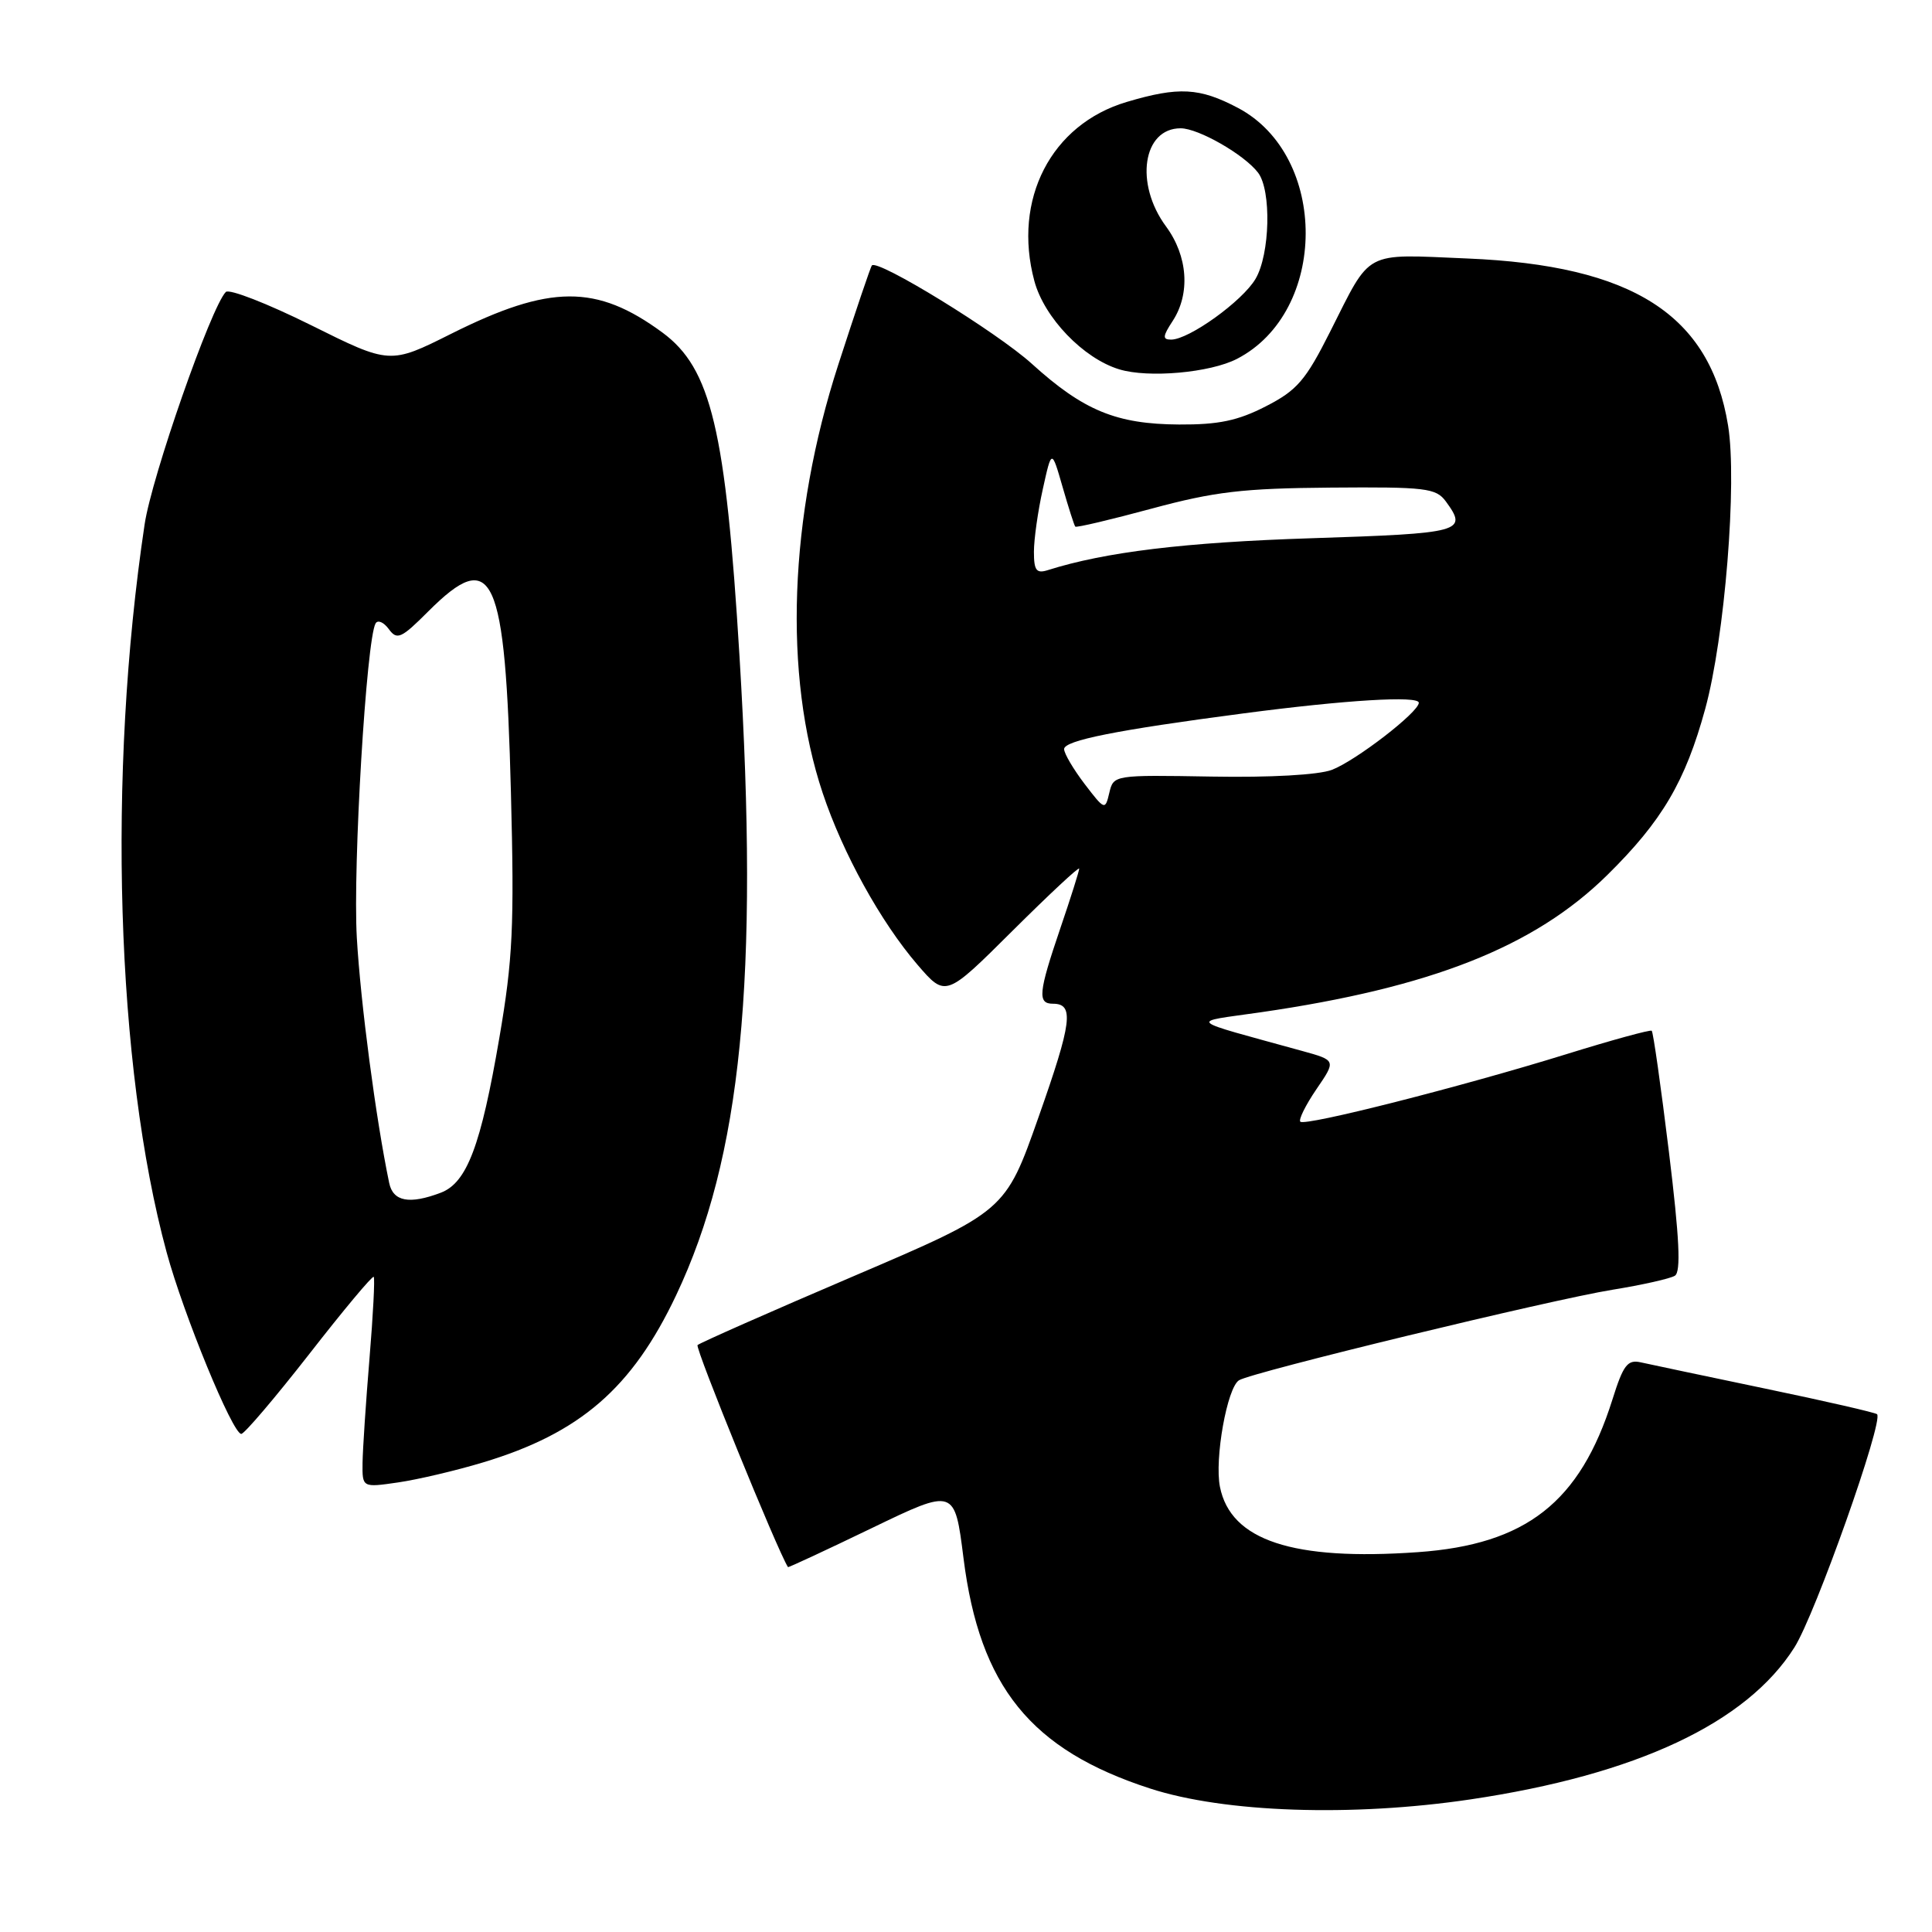 <?xml version="1.0" encoding="UTF-8" standalone="no"?>
<!DOCTYPE svg PUBLIC "-//W3C//DTD SVG 1.1//EN" "http://www.w3.org/Graphics/SVG/1.1/DTD/svg11.dtd" >
<svg xmlns="http://www.w3.org/2000/svg" xmlns:xlink="http://www.w3.org/1999/xlink" version="1.1" viewBox="0 0 256 256">
 <g >
 <path fill="currentColor"
d=" M 194.84 238.43 C 216.84 235.16 231.43 228.32 237.77 218.29 C 240.54 213.92 249.62 188.28 248.72 187.39 C 248.51 187.18 241.85 185.65 233.92 184.00 C 225.99 182.34 218.57 180.78 217.42 180.52 C 215.66 180.12 215.09 180.86 213.65 185.46 C 209.36 199.06 202.22 204.66 187.86 205.67 C 171.31 206.84 163.07 204.12 161.65 197.02 C 160.91 193.32 162.60 183.86 164.18 182.89 C 165.93 181.81 205.50 172.22 213.65 170.90 C 217.59 170.26 221.31 169.43 221.93 169.04 C 222.75 168.53 222.54 164.11 221.14 152.62 C 220.08 143.97 219.06 136.75 218.86 136.58 C 218.66 136.42 213.55 137.82 207.50 139.70 C 193.66 143.99 172.92 149.26 172.30 148.63 C 172.04 148.37 173.00 146.43 174.43 144.33 C 177.05 140.50 177.05 140.50 172.52 139.25 C 156.88 134.93 157.51 135.51 167.00 134.14 C 189.64 130.86 203.31 125.46 212.96 115.96 C 220.23 108.80 223.31 103.57 225.95 93.93 C 228.54 84.48 230.20 63.87 228.98 56.39 C 226.59 41.71 216.37 35.16 194.41 34.25 C 180.53 33.67 181.77 33.01 176.25 43.95 C 173.00 50.41 171.87 51.72 167.73 53.84 C 164.01 55.75 161.46 56.28 156.23 56.25 C 147.92 56.20 143.57 54.41 136.72 48.20 C 132.08 44.00 116.31 34.31 115.53 35.17 C 115.36 35.35 113.36 41.27 111.08 48.31 C 104.54 68.50 103.78 89.42 109.01 105.08 C 111.68 113.08 116.70 122.16 121.57 127.83 C 125.30 132.16 125.30 132.16 134.15 123.35 C 139.02 118.51 143.00 114.79 143.00 115.10 C 143.00 115.40 141.88 118.96 140.50 123.00 C 137.59 131.56 137.45 133.00 139.53 133.00 C 142.36 133.00 142.05 135.44 137.62 148.00 C 133.22 160.50 133.22 160.50 113.08 169.11 C 102.01 173.84 92.72 177.95 92.43 178.23 C 92.07 178.59 102.99 205.41 104.41 207.65 C 104.46 207.73 109.45 205.41 115.50 202.49 C 126.50 197.18 126.50 197.18 127.67 206.47 C 129.81 223.49 136.59 231.87 152.40 236.99 C 162.26 240.19 179.14 240.76 194.84 238.43 Z  M 64.00 193.78 C 76.86 189.91 83.76 183.94 89.59 171.63 C 98.24 153.37 100.59 129.76 97.99 87.00 C 96.16 56.91 94.23 48.82 87.77 44.06 C 79.04 37.64 72.88 37.68 59.82 44.21 C 51.67 48.29 51.67 48.29 41.20 43.08 C 35.44 40.22 30.36 38.24 29.92 38.69 C 27.97 40.67 20.10 63.16 19.16 69.50 C 14.20 102.61 15.37 141.22 22.08 165.94 C 24.32 174.19 30.82 190.00 31.97 190.00 C 32.38 190.00 36.42 185.25 40.96 179.44 C 45.49 173.62 49.34 169.01 49.52 169.19 C 49.69 169.36 49.44 174.22 48.96 180.00 C 48.48 185.78 48.07 191.99 48.04 193.81 C 48.00 197.12 48.00 197.12 52.75 196.43 C 55.36 196.05 60.42 194.86 64.00 193.78 Z  M 163.91 47.55 C 175.98 41.31 176.06 20.66 164.04 14.30 C 158.94 11.61 156.19 11.46 149.29 13.51 C 139.28 16.48 134.15 26.43 137.06 37.24 C 138.37 42.10 143.55 47.50 148.31 48.94 C 152.17 50.12 160.35 49.39 163.91 47.55 Z  M 143.71 103.87 C 142.22 101.91 141.00 99.84 141.00 99.26 C 141.00 98.12 147.90 96.74 164.75 94.53 C 178.35 92.74 188.00 92.16 188.00 93.12 C 188.00 94.36 179.65 100.80 176.48 102.01 C 174.71 102.68 168.31 103.04 160.54 102.90 C 147.61 102.68 147.55 102.68 146.99 105.05 C 146.44 107.38 146.38 107.36 143.71 103.87 Z  M 137.00 73.12 C 137.00 71.46 137.53 67.71 138.18 64.80 C 139.35 59.50 139.35 59.50 140.79 64.50 C 141.58 67.25 142.34 69.63 142.48 69.78 C 142.62 69.94 147.18 68.86 152.62 67.39 C 160.92 65.15 164.70 64.70 176.33 64.61 C 188.93 64.51 190.28 64.67 191.58 66.44 C 194.53 70.47 193.78 70.67 173.75 71.32 C 156.99 71.86 146.45 73.14 138.86 75.54 C 137.33 76.03 137.00 75.60 137.00 73.12 Z  M 51.57 156.75 C 49.81 148.31 47.78 132.92 47.28 124.24 C 46.74 114.79 48.55 84.68 49.77 82.60 C 50.07 82.10 50.85 82.45 51.52 83.36 C 52.61 84.85 53.16 84.61 56.75 81.01 C 65.36 72.41 66.95 75.89 67.70 105.00 C 68.16 122.75 67.95 127.11 66.17 137.50 C 63.72 151.83 61.87 156.72 58.41 158.04 C 54.25 159.62 52.08 159.21 51.57 156.75 Z  M 155.38 42.54 C 157.75 38.92 157.40 33.93 154.50 30.00 C 150.32 24.33 151.42 16.99 156.45 17.00 C 158.81 17.01 164.88 20.49 166.70 22.88 C 168.49 25.23 168.29 33.70 166.36 36.96 C 164.62 39.91 157.54 45.00 155.18 45.00 C 154.02 45.00 154.05 44.57 155.38 42.54 Z "/>
</g>
</svg>